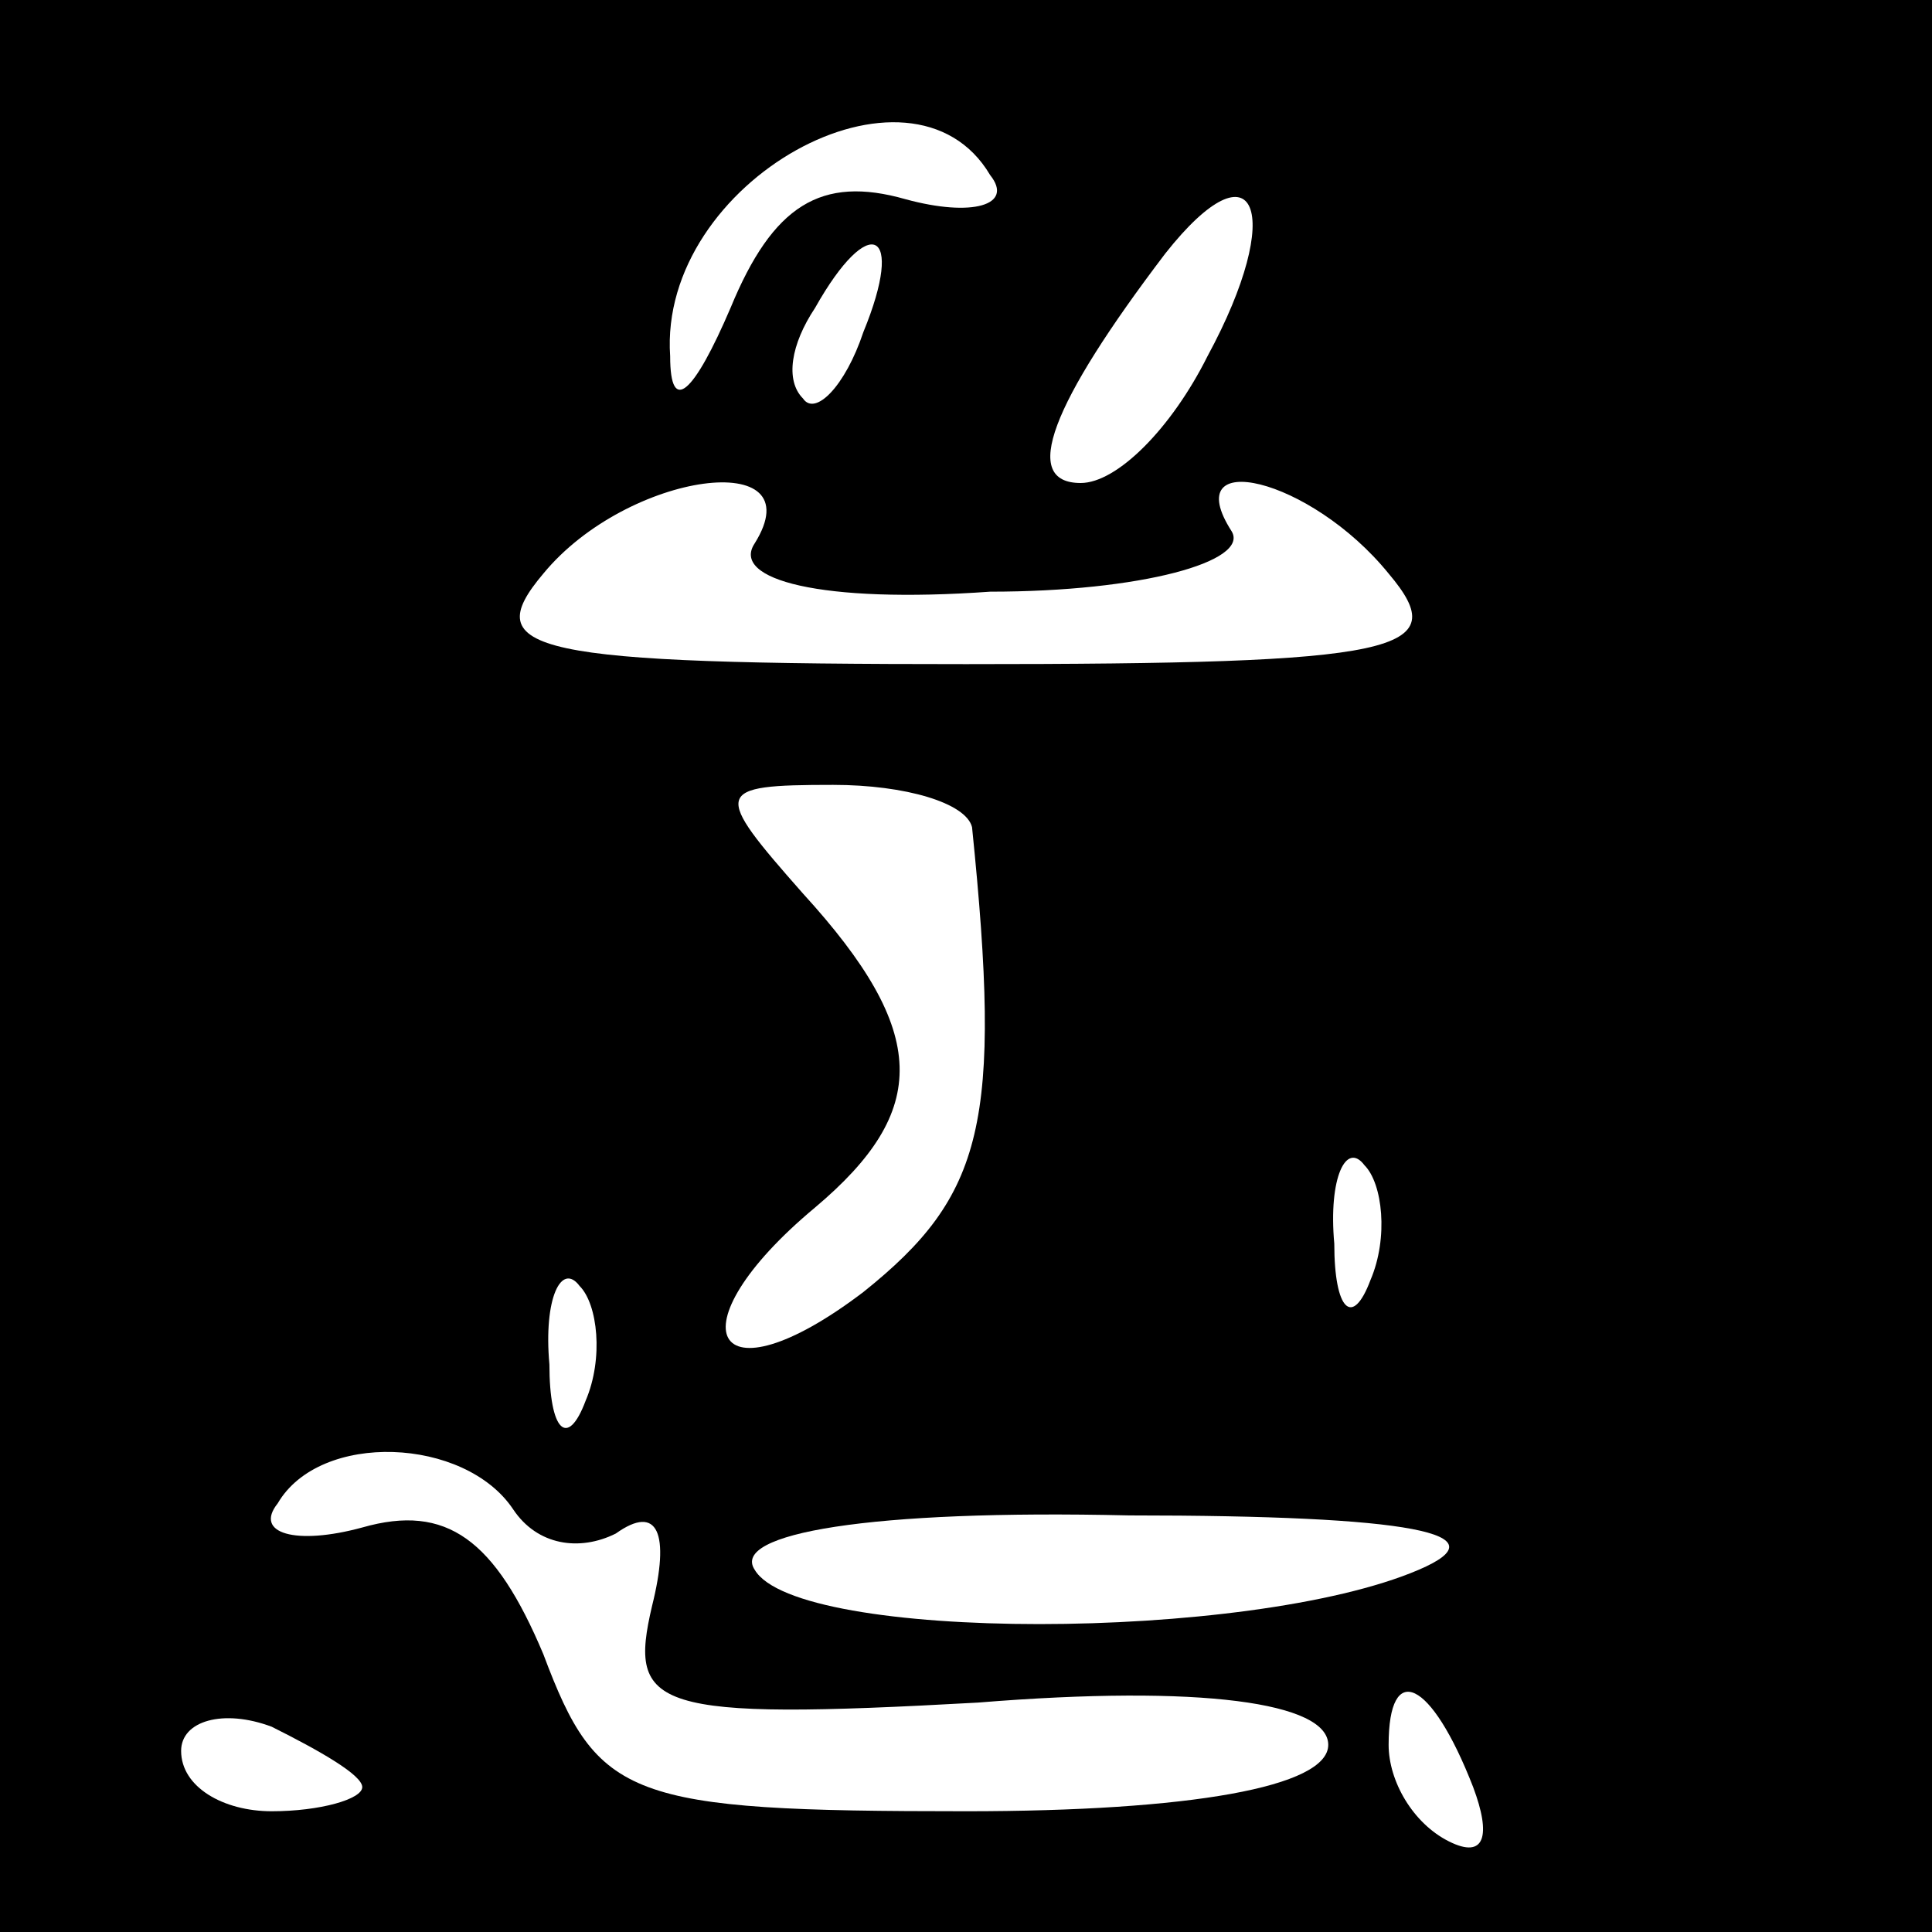 <?xml version="1.0" standalone="no"?>
<!DOCTYPE svg PUBLIC "-//W3C//DTD SVG 20010904//EN"
 "http://www.w3.org/TR/2001/REC-SVG-20010904/DTD/svg10.dtd">
<svg version="1.0" xmlns="http://www.w3.org/2000/svg"
 width="32pt" height="32pt" viewBox="0 0 32 32"
 preserveAspectRatio="xMidYMid meet">
<rect x="0" y="0" width="32" height="32" fill="#808080" stroke="none"/>
<g transform="translate(0,32) scale(0.1,-0.1)"
fill="#000000" stroke="none">
<path fill="#000000" stroke="none" d="M0 160 l0 -160 160 0 160 0 0 160 0
160 -160 0 -160 0 0 -160z"/>
<path fill="#ffffff" stroke="none" d="M164 291 c4 -5 -3 -7 -14 -4 -14 4 -22
-1 -29 -18 -6 -14 -10 -18 -10 -8 -2 29 40 52 53 30z"/>
<path fill="#ffffff" stroke="none" d="M200 261 c-6 -12 -15 -21 -21 -21 -10
0 -5 13 14 38 15 19 20 7 7 -17z"/>
<path fill="#ffffff" stroke="none" d="M143 265 c-3 -9 -8 -14 -10 -11 -3 3
-2 9 2 15 9 16 15 13 8 -4z"/>
<path fill="#ffffff" stroke="none" d="M125 230 c-4 -6 11 -10 39 -8 25 0 43
5 40 10 -9 14 13 9 26 -7 11 -13 2 -15 -70 -15 -72 0 -81 2 -70 15 14 17 45
21 35 5z"/>
<path fill="#ffffff" stroke="none" d="M161 183 c5 -49 2 -61 -18 -77 -25 -19
-32 -6 -8 14 19 16 19 29 -2 52 -15 17 -15 18 5 18 12 0 22 -3 23 -7z"/>
<path fill="#ffffff" stroke="none" d="M227 108 c-3 -8 -6 -5 -6 6 -1 11 2 17
5 13 3 -3 4 -12 1 -19z"/>
<path fill="#ffffff" stroke="none" d="M97 88 c-3 -8 -6 -5 -6 6 -1 11 2 17 5
13 3 -3 4 -12 1 -19z"/>
<path fill="#ffffff" stroke="none" d="M85 70 c4 -6 11 -7 17 -4 7 5 9 0 6
-12 -4 -17 0 -19 54 -16 37 3 58 0 58 -7 0 -7 -23 -11 -60 -11 -56 0 -61 2
-70 26 -8 19 -16 25 -30 21 -11 -3 -18 -1 -14 4 7 12 31 11 39 -1z"/>
<path fill="#ffffff" stroke="none" d="M235 60 c-28 -12 -103 -12 -110 0 -4 6
19 10 62 9 47 0 62 -3 48 -9z"/>
<path fill="#ffffff" stroke="none" d="M60 24 c0 -2 -7 -4 -15 -4 -8 0 -15 4
-15 10 0 5 7 7 15 4 8 -4 15 -8 15 -10z"/>
<path fill="#ffffff" stroke="none" d="M244 24 c3 -8 2 -12 -4 -9 -6 3 -10 10
-10 16 0 14 7 11 14 -7z"/>
</g>
</svg>
